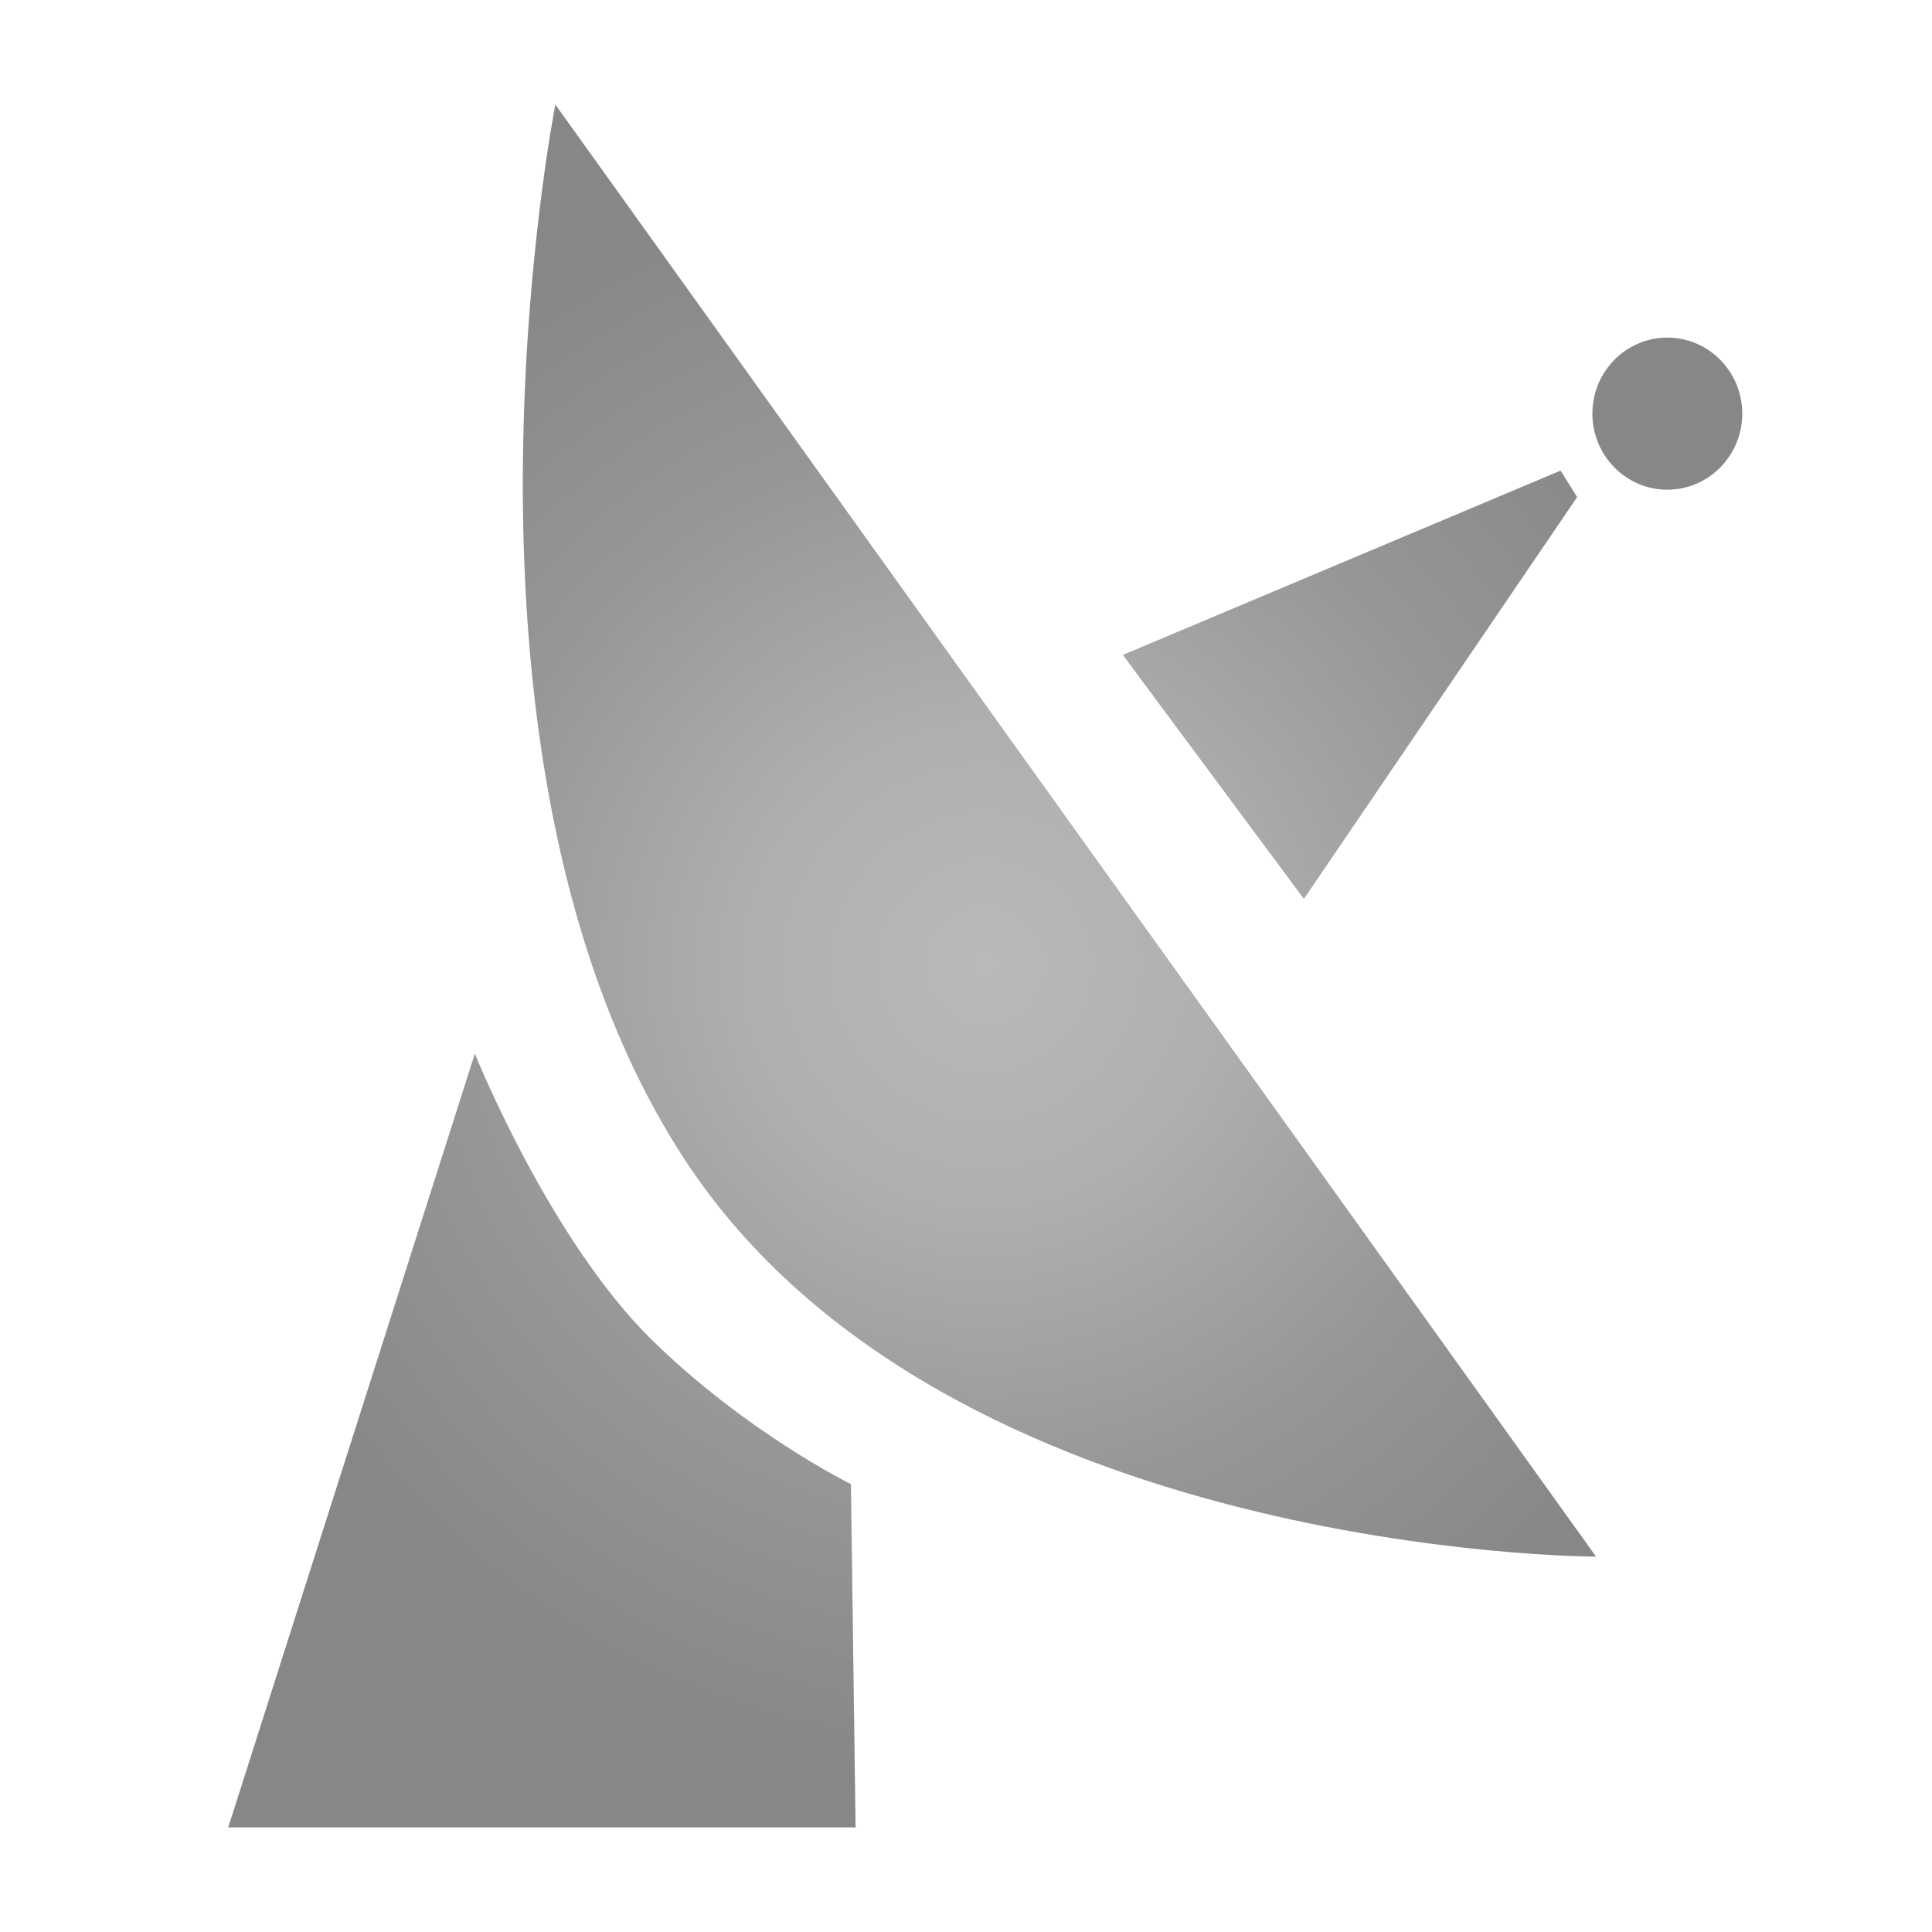 <?xml version="1.0" encoding="utf-8"?>
<!-- Generator: Adobe Illustrator 16.0.0, SVG Export Plug-In . SVG Version: 6.00 Build 0)  -->
<!DOCTYPE svg PUBLIC "-//W3C//DTD SVG 1.1//EN" "http://www.w3.org/Graphics/SVG/1.1/DTD/svg11.dtd">
<svg version="1.1" id="Слой_1" xmlns="http://www.w3.org/2000/svg" xmlns:xlink="http://www.w3.org/1999/xlink" x="0px" y="0px"
	 width="120px" height="120px" viewBox="0 0 120 120" enable-background="new 0 0 120 120" xml:space="preserve">
<g id="Layer_4" display="none">
	<radialGradient id="SVGID_1_" cx="60" cy="60" r="60" gradientUnits="userSpaceOnUse">
		<stop  offset="0.006" style="stop-color:#BAB9B9"/>
		<stop  offset="0.298" style="stop-color:#AFAFAF"/>
		<stop  offset="0.657" style="stop-color:#979695"/>
		<stop  offset="0.996" style="stop-color:#888786"/>
		<stop  offset="1" style="stop-color:#888786"/>
	</radialGradient>
	<circle display="inline" opacity="0.5" fill="url(#SVGID_1_)" enable-background="new    " cx="60" cy="60" r="60"/>
	<radialGradient id="SVGID_2_" cx="60" cy="60" r="53.5" gradientUnits="userSpaceOnUse">
		<stop  offset="0.006" style="stop-color:#BAB9B9"/>
		<stop  offset="0.298" style="stop-color:#AFAFAF"/>
		<stop  offset="0.657" style="stop-color:#979695"/>
		<stop  offset="0.996" style="stop-color:#888786"/>
		<stop  offset="1" style="stop-color:#888786"/>
	</radialGradient>
	
		<rect x="6.5" y="6.5" display="inline" opacity="0.5" fill="url(#SVGID_2_)" enable-background="new    " width="107" height="107"/>
</g>
<g id="on">
	<radialGradient id="SVGID_3_" cx="61.195" cy="60" r="50.364" gradientUnits="userSpaceOnUse">
		<stop  offset="0.006" style="stop-color:#BAB9B9"/>
		<stop  offset="0.298" style="stop-color:#AFAFAF"/>
		<stop  offset="0.657" style="stop-color:#979695"/>
		<stop  offset="0.996" style="stop-color:#888786"/>
		<stop  offset="1" style="stop-color:#888786"/>
	</radialGradient>
	<path fill="url(#SVGID_3_)" d="M69.744,40.679l27.189-11.448l1.022,1.646L80.986,55.83L69.744,40.679L69.744,40.679z
		 M42.574,72.087C26.415,47.491,34.495,6.499,34.495,6.499L99.13,96.682C99.13,96.682,58.733,96.682,42.574,72.087L42.574,72.087z
		 M52.851,92.182l0.289,21.319H14.178l15.315-48.052c0,0,4.615,11.503,10.98,17.759C46.343,88.979,52.851,92.182,52.851,92.182
		L52.851,92.182z M103.559,30.414c-2.568,0-4.651-2.116-4.651-4.722c0-2.608,2.083-4.722,4.651-4.722
		c2.571,0,4.654,2.114,4.654,4.722C108.213,28.298,106.13,30.414,103.559,30.414L103.559,30.414z"/>
</g>
<g id="off" opacity="0.2">
	<radialGradient id="SVGID_4_" cx="61.195" cy="60" r="50.364" gradientUnits="userSpaceOnUse">
		<stop  offset="0.006" style="stop-color:#BAB9B9"/>
		<stop  offset="0.298" style="stop-color:#AFAFAF"/>
		<stop  offset="0.657" style="stop-color:#979695"/>
		<stop  offset="0.996" style="stop-color:#888786"/>
		<stop  offset="1" style="stop-color:#888786"/>
	</radialGradient>
	<path fill="url(#SVGID_4_)" d="M69.744,40.679l27.189-11.448l1.022,1.646L80.986,55.83L69.744,40.679L69.744,40.679z
		 M42.574,72.087C26.415,47.491,34.495,6.499,34.495,6.499L99.13,96.682C99.13,96.682,58.733,96.682,42.574,72.087L42.574,72.087z
		 M52.851,92.182l0.289,21.319H14.178l15.315-48.052c0,0,4.615,11.503,10.98,17.759C46.343,88.979,52.851,92.182,52.851,92.182
		L52.851,92.182z M103.559,30.414c-2.568,0-4.651-2.116-4.651-4.722c0-2.608,2.083-4.722,4.651-4.722
		c2.571,0,4.654,2.114,4.654,4.722C108.213,28.298,106.13,30.414,103.559,30.414L103.559,30.414z"/>
</g>
</svg>

